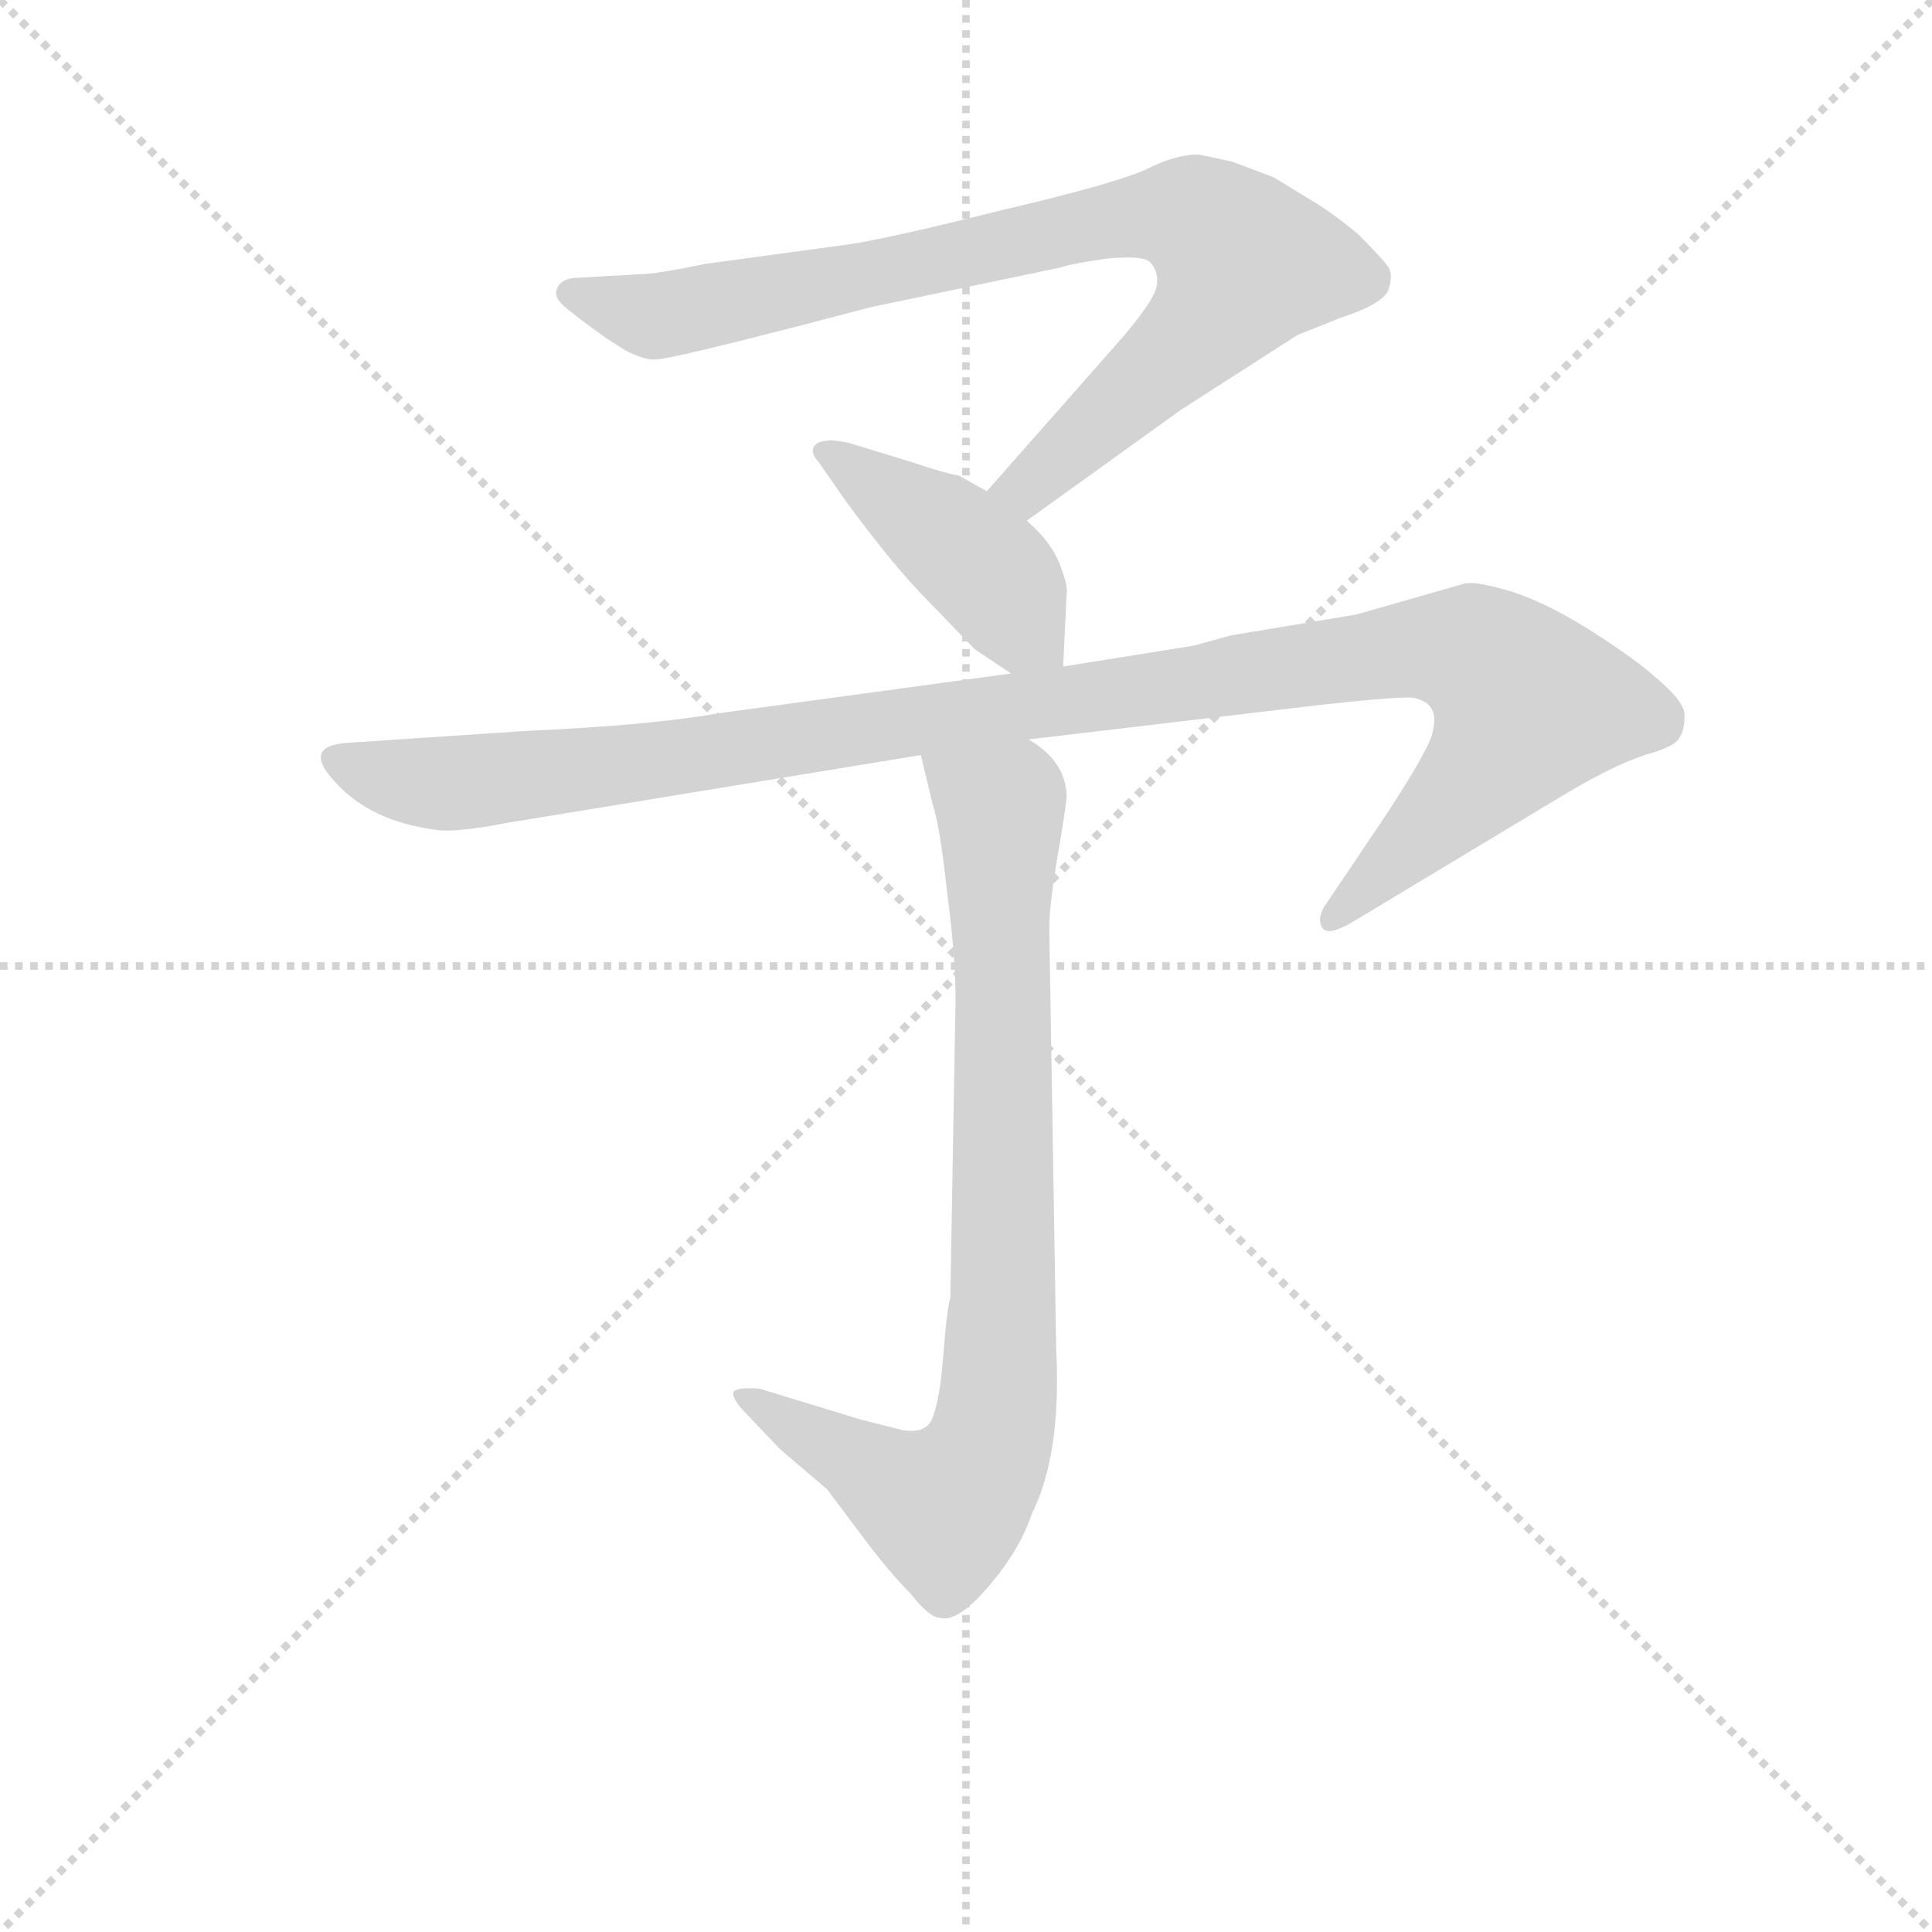 <svg version="1.1" viewBox="0 0 1024 1024" xmlns="http://www.w3.org/2000/svg">
  <g stroke="lightgray" stroke-dasharray="1,1" stroke-width="1" transform="scale(4, 4)">
    <line x1="0" y1="0" x2="256" y2="256"></line>
    <line x1="256" y1="0" x2="0" y2="256"></line>
    <line x1="128" y1="0" x2="128" y2="256"></line>
    <line x1="0" y1="128" x2="256" y2="128"></line>
  </g>
<g transform="scale(0.92, -0.92) translate(60, -900)">
   <style type="text/css">
    @keyframes keyframes0 {
      from {
       stroke: blue;
       stroke-dashoffset: 854;
       stroke-width: 128;
       }
       74% {
       animation-timing-function: step-end;
       stroke: blue;
       stroke-dashoffset: 0;
       stroke-width: 128;
       }
       to {
       stroke: black;
       stroke-width: 1024;
       }
       }
       #make-me-a-hanzi-animation-0 {
         animation: keyframes0 0.945s both;
         animation-delay: 0s;
         animation-timing-function: linear;
       }
    @keyframes keyframes1 {
      from {
       stroke: blue;
       stroke-dashoffset: 432;
       stroke-width: 128;
       }
       58% {
       animation-timing-function: step-end;
       stroke: blue;
       stroke-dashoffset: 0;
       stroke-width: 128;
       }
       to {
       stroke: black;
       stroke-width: 1024;
       }
       }
       #make-me-a-hanzi-animation-1 {
         animation: keyframes1 0.602s both;
         animation-delay: 0.945s;
         animation-timing-function: linear;
       }
    @keyframes keyframes2 {
      from {
       stroke: blue;
       stroke-dashoffset: 1127;
       stroke-width: 128;
       }
       79% {
       animation-timing-function: step-end;
       stroke: blue;
       stroke-dashoffset: 0;
       stroke-width: 128;
       }
       to {
       stroke: black;
       stroke-width: 1024;
       }
       }
       #make-me-a-hanzi-animation-2 {
         animation: keyframes2 1.167s both;
         animation-delay: 1.547s;
         animation-timing-function: linear;
       }
    @keyframes keyframes3 {
      from {
       stroke: blue;
       stroke-dashoffset: 841;
       stroke-width: 128;
       }
       73% {
       animation-timing-function: step-end;
       stroke: blue;
       stroke-dashoffset: 0;
       stroke-width: 128;
       }
       to {
       stroke: black;
       stroke-width: 1024;
       }
       }
       #make-me-a-hanzi-animation-3 {
         animation: keyframes3 0.934s both;
         animation-delay: 2.714s;
         animation-timing-function: linear;
       }
</style>
<path d="M 531.5 600.0 L 620.5 664.0 L 687.5 707.0 L 712.5 717.0 Q 734.5 724.0 739.5 732.0 Q 742.5 740.0 740.5 745.0 Q 738.5 749.0 722.5 765.0 Q 709.5 776.0 696.5 784.0 L 673.5 798.0 L 649.5 807.0 L 630.5 811.0 Q 617.5 811.0 601.5 803.0 Q 585.5 795.0 517.5 779.0 Q 449.5 762.0 427.5 759.0 L 346.5 748.0 Q 317.5 742.0 308.5 742.0 L 273.5 740.0 Q 264.5 740.0 261.5 735.0 Q 258.5 730.0 263.5 725.0 Q 268.5 720.0 289.5 705.0 L 300.5 698.0 Q 312.5 692.0 318.5 693.0 Q 325.5 693.0 399.5 712.0 L 441.5 723.0 L 551.5 746.0 Q 556.5 748.0 577.5 751.0 Q 598.5 753.0 602.5 749.0 Q 607.5 744.0 606.5 736.0 Q 605.5 727.0 583.5 702.0 L 508.5 617.0 C 488.5 595.0 507.5 582.0 531.5 600.0 Z" fill="lightgray"></path> 
<path d="M 552.5 516.0 L 554.5 558.0 Q 555.5 562.0 550.5 575.0 Q 545.5 588.0 531.5 600.0 L 508.5 617.0 L 492.5 626.0 Q 485.5 627.0 464.5 634.0 L 428.5 645.0 Q 417.5 647.0 416.5 646.0 Q 410.5 646.0 408.5 642.0 Q 407.5 638.0 411.5 634.0 L 427.5 611.0 Q 455.5 573.0 474.5 554.0 L 501.5 526.0 L 522.5 512.0 C 547.5 495.0 551.5 493.0 552.5 516.0 Z" fill="lightgray"></path> 
<path d="M 532.5 474.0 L 701.5 494.0 Q 747.5 499.0 754.5 498.0 Q 762.5 496.0 764.5 492.0 Q 767.5 488.0 765.5 479.0 Q 764.5 470.0 737.5 429.0 L 704.5 380.0 Q 698.5 372.0 701.5 366.0 Q 704.5 360.0 719.5 369.0 L 842.5 443.0 Q 869.5 459.0 887.5 465.0 Q 905.5 470.0 907.5 475.0 Q 910.5 479.0 910.5 488.0 Q 910.5 496.0 893.5 510.0 Q 882.5 520.0 857.5 536.0 Q 832.5 552.0 811.5 559.0 Q 791.5 565.0 784.5 564.0 L 721.5 546.0 L 649.5 534.0 L 627.5 528.0 L 552.5 516.0 L 522.5 512.0 L 353.5 489.0 Q 313.5 482.0 244.5 479.0 L 139.5 472.0 Q 113.5 470.0 133.5 449.0 Q 153.5 427.0 190.5 422.0 Q 201.5 420.0 232.5 426.0 L 470.5 465.0 L 532.5 474.0 Z" fill="lightgray"></path> 
<path d="M 460.5 76.0 L 436.5 82.0 L 377.5 100.0 Q 364.5 101.0 362.5 98.0 Q 361.5 94.0 370.5 85.0 L 389.5 65.0 L 416.5 42.0 L 437.5 14.0 Q 452.5 -6.0 464.5 -18.0 Q 475.5 -32.0 481.5 -32.0 Q 491.5 -35.0 509.5 -14.0 Q 527.5 7.0 534.5 28.0 Q 551.5 62.0 548.5 122.0 L 544.5 365.0 Q 544.5 379.0 549.5 408.0 Q 554.5 437.0 554.5 442.0 Q 553.5 462.0 532.5 474.0 C 509.5 493.0 463.5 494.0 470.5 465.0 L 477.5 436.0 Q 481.5 424.0 485.5 387.0 Q 490.5 350.0 490.5 324.0 L 487.5 152.0 Q 485.5 146.0 483.5 120.0 Q 481.5 94.0 477.5 84.0 Q 474.5 74.0 460.5 76.0 Z" fill="lightgray"></path> 
      <clipPath id="make-me-a-hanzi-clip-0">
      <path d="M 531.5 600.0 L 620.5 664.0 L 687.5 707.0 L 712.5 717.0 Q 734.5 724.0 739.5 732.0 Q 742.5 740.0 740.5 745.0 Q 738.5 749.0 722.5 765.0 Q 709.5 776.0 696.5 784.0 L 673.5 798.0 L 649.5 807.0 L 630.5 811.0 Q 617.5 811.0 601.5 803.0 Q 585.5 795.0 517.5 779.0 Q 449.5 762.0 427.5 759.0 L 346.5 748.0 Q 317.5 742.0 308.5 742.0 L 273.5 740.0 Q 264.5 740.0 261.5 735.0 Q 258.5 730.0 263.5 725.0 Q 268.5 720.0 289.5 705.0 L 300.5 698.0 Q 312.5 692.0 318.5 693.0 Q 325.5 693.0 399.5 712.0 L 441.5 723.0 L 551.5 746.0 Q 556.5 748.0 577.5 751.0 Q 598.5 753.0 602.5 749.0 Q 607.5 744.0 606.5 736.0 Q 605.5 727.0 583.5 702.0 L 508.5 617.0 C 488.5 595.0 507.5 582.0 531.5 600.0 Z" fill="lightgray"></path>
      </clipPath>
      <path clip-path="url(#make-me-a-hanzi-clip-0)" d="M 270.5 732.0 L 321.5 718.0 L 597.5 776.0 L 628.5 775.0 L 640.5 766.0 L 656.5 748.0 L 635.5 714.0 L 541.5 627.0 L 518.5 618.0 " fill="none" id="make-me-a-hanzi-animation-0" stroke-dasharray="726 1452" stroke-linecap="round"></path>

      <clipPath id="make-me-a-hanzi-clip-1">
      <path d="M 552.5 516.0 L 554.5 558.0 Q 555.5 562.0 550.5 575.0 Q 545.5 588.0 531.5 600.0 L 508.5 617.0 L 492.5 626.0 Q 485.5 627.0 464.5 634.0 L 428.5 645.0 Q 417.5 647.0 416.5 646.0 Q 410.5 646.0 408.5 642.0 Q 407.5 638.0 411.5 634.0 L 427.5 611.0 Q 455.5 573.0 474.5 554.0 L 501.5 526.0 L 522.5 512.0 C 547.5 495.0 551.5 493.0 552.5 516.0 Z" fill="lightgray"></path>
      </clipPath>
      <path clip-path="url(#make-me-a-hanzi-clip-1)" d="M 414.5 640.0 L 511.5 569.0 L 543.5 523.0 " fill="none" id="make-me-a-hanzi-animation-1" stroke-dasharray="304 608" stroke-linecap="round"></path>

      <clipPath id="make-me-a-hanzi-clip-2">
      <path d="M 532.5 474.0 L 701.5 494.0 Q 747.5 499.0 754.5 498.0 Q 762.5 496.0 764.5 492.0 Q 767.5 488.0 765.5 479.0 Q 764.5 470.0 737.5 429.0 L 704.5 380.0 Q 698.5 372.0 701.5 366.0 Q 704.5 360.0 719.5 369.0 L 842.5 443.0 Q 869.5 459.0 887.5 465.0 Q 905.5 470.0 907.5 475.0 Q 910.5 479.0 910.5 488.0 Q 910.5 496.0 893.5 510.0 Q 882.5 520.0 857.5 536.0 Q 832.5 552.0 811.5 559.0 Q 791.5 565.0 784.5 564.0 L 721.5 546.0 L 649.5 534.0 L 627.5 528.0 L 552.5 516.0 L 522.5 512.0 L 353.5 489.0 Q 313.5 482.0 244.5 479.0 L 139.5 472.0 Q 113.5 470.0 133.5 449.0 Q 153.5 427.0 190.5 422.0 Q 201.5 420.0 232.5 426.0 L 470.5 465.0 L 532.5 474.0 Z" fill="lightgray"></path>
      </clipPath>
      <path clip-path="url(#make-me-a-hanzi-clip-2)" d="M 135.5 461.0 L 186.5 448.0 L 218.5 450.0 L 747.5 526.0 L 793.5 522.0 L 820.5 494.0 L 812.5 478.0 L 707.5 372.0 " fill="none" id="make-me-a-hanzi-animation-2" stroke-dasharray="999 1998" stroke-linecap="round"></path>

      <clipPath id="make-me-a-hanzi-clip-3">
      <path d="M 460.5 76.0 L 436.5 82.0 L 377.5 100.0 Q 364.5 101.0 362.5 98.0 Q 361.5 94.0 370.5 85.0 L 389.5 65.0 L 416.5 42.0 L 437.5 14.0 Q 452.5 -6.0 464.5 -18.0 Q 475.5 -32.0 481.5 -32.0 Q 491.5 -35.0 509.5 -14.0 Q 527.5 7.0 534.5 28.0 Q 551.5 62.0 548.5 122.0 L 544.5 365.0 Q 544.5 379.0 549.5 408.0 Q 554.5 437.0 554.5 442.0 Q 553.5 462.0 532.5 474.0 C 509.5 493.0 463.5 494.0 470.5 465.0 L 477.5 436.0 Q 481.5 424.0 485.5 387.0 Q 490.5 350.0 490.5 324.0 L 487.5 152.0 Q 485.5 146.0 483.5 120.0 Q 481.5 94.0 477.5 84.0 Q 474.5 74.0 460.5 76.0 Z" fill="lightgray"></path>
      </clipPath>
      <path clip-path="url(#make-me-a-hanzi-clip-3)" d="M 479.5 459.0 L 516.5 430.0 L 517.5 142.0 L 510.5 68.0 L 484.5 31.0 L 370.5 94.0 " fill="none" id="make-me-a-hanzi-animation-3" stroke-dasharray="713 1426" stroke-linecap="round"></path>

</g>
</svg>
